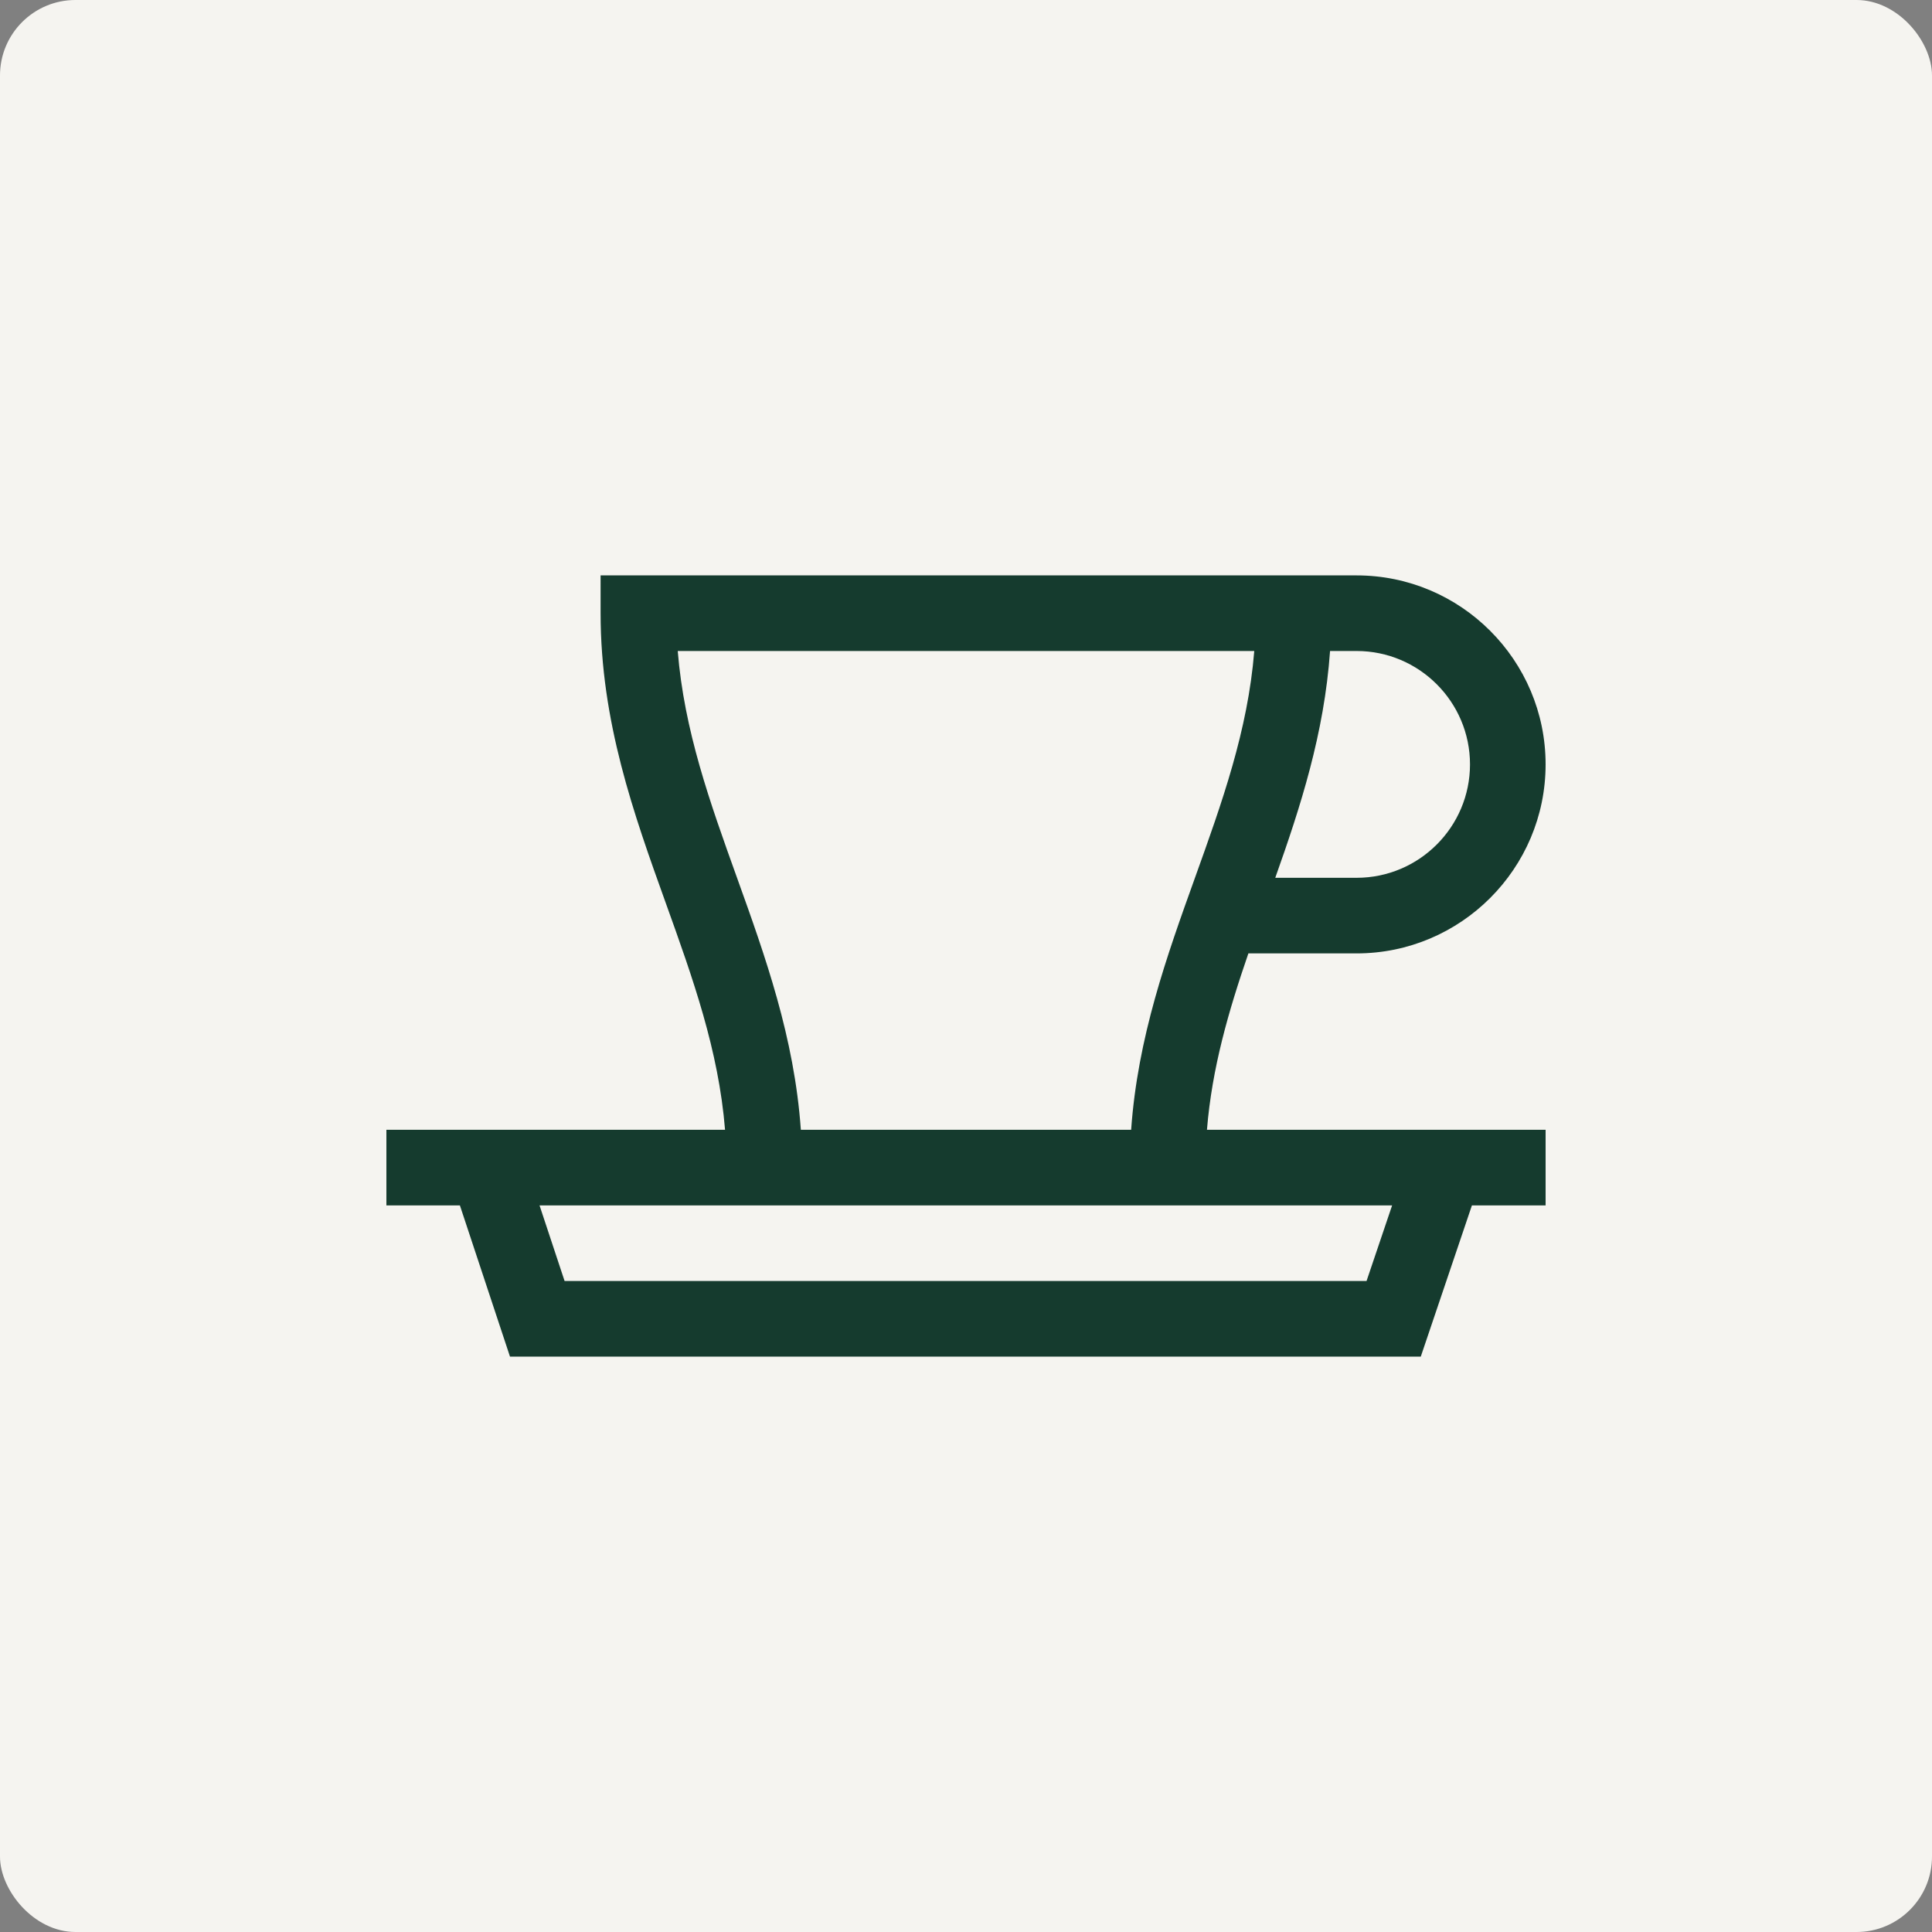 <?xml version="1.0"?>
<svg xmlns="http://www.w3.org/2000/svg" xmlns:xlink="http://www.w3.org/1999/xlink" xmlns:svgjs="http://svgjs.com/svgjs" version="1.1" width="512" height="512" x="0" y="0" viewBox="0 0 512 512" style="enable-background:new 0 0 512 512" xml:space="preserve" class=""><rect x="0" y="0" width="512" height="512" fill="#808080" stroke="none"/><rect width="512" height="512" rx="20" ry="20" fill="#f5f4f0" shape="rounded"/><g transform="matrix(-0.6,0,0,0.6,409.6,102.4)">
<g xmlns="http://www.w3.org/2000/svg">
	<g>
		<path d="M362.425,328.348c2.846-35.187,14.211-66.844,26.157-100.095c14.165-39.424,28.81-80.19,28.81-128.079V83.478H83.478    C37.448,83.478,0,120.927,0,166.957s37.448,83.478,83.478,83.478h47.797c8.757,25.441,16.091,50.616,18.3,77.913H0v33.391h32.544    l22.586,66.783h402.285l22.122-66.783H512v-33.391H362.425z M83.478,217.043c-27.618,0-50.087-22.469-50.087-50.087    c0-27.618,22.469-50.087,50.087-50.087h11.726c2.561,36.441,13.084,68.894,24.201,100.174H83.478z M128.679,116.87h254.642    c-2.845,35.188-14.217,66.842-26.163,100.095c-12.489,34.761-25.346,70.571-28.215,111.383H183.057    c-2.868-40.812-15.725-76.622-28.215-111.383C142.897,183.711,131.524,152.058,128.679,116.87z M433.299,395.13H79.086    l-11.293-33.391H444.36L433.299,395.13z" fill="#153b2e" data-original="#000000" style="" class=""/>
	</g>
</g>
<g xmlns="http://www.w3.org/2000/svg">
</g>
<g xmlns="http://www.w3.org/2000/svg">
</g>
<g xmlns="http://www.w3.org/2000/svg">
</g>
<g xmlns="http://www.w3.org/2000/svg">
</g>
<g xmlns="http://www.w3.org/2000/svg">
</g>
<g xmlns="http://www.w3.org/2000/svg">
</g>
<g xmlns="http://www.w3.org/2000/svg">
</g>
<g xmlns="http://www.w3.org/2000/svg">
</g>
<g xmlns="http://www.w3.org/2000/svg">
</g>
<g xmlns="http://www.w3.org/2000/svg">
</g>
<g xmlns="http://www.w3.org/2000/svg">
</g>
<g xmlns="http://www.w3.org/2000/svg">
</g>
<g xmlns="http://www.w3.org/2000/svg">
</g>
<g xmlns="http://www.w3.org/2000/svg">
</g>
<g xmlns="http://www.w3.org/2000/svg">
</g>
</g></svg>
